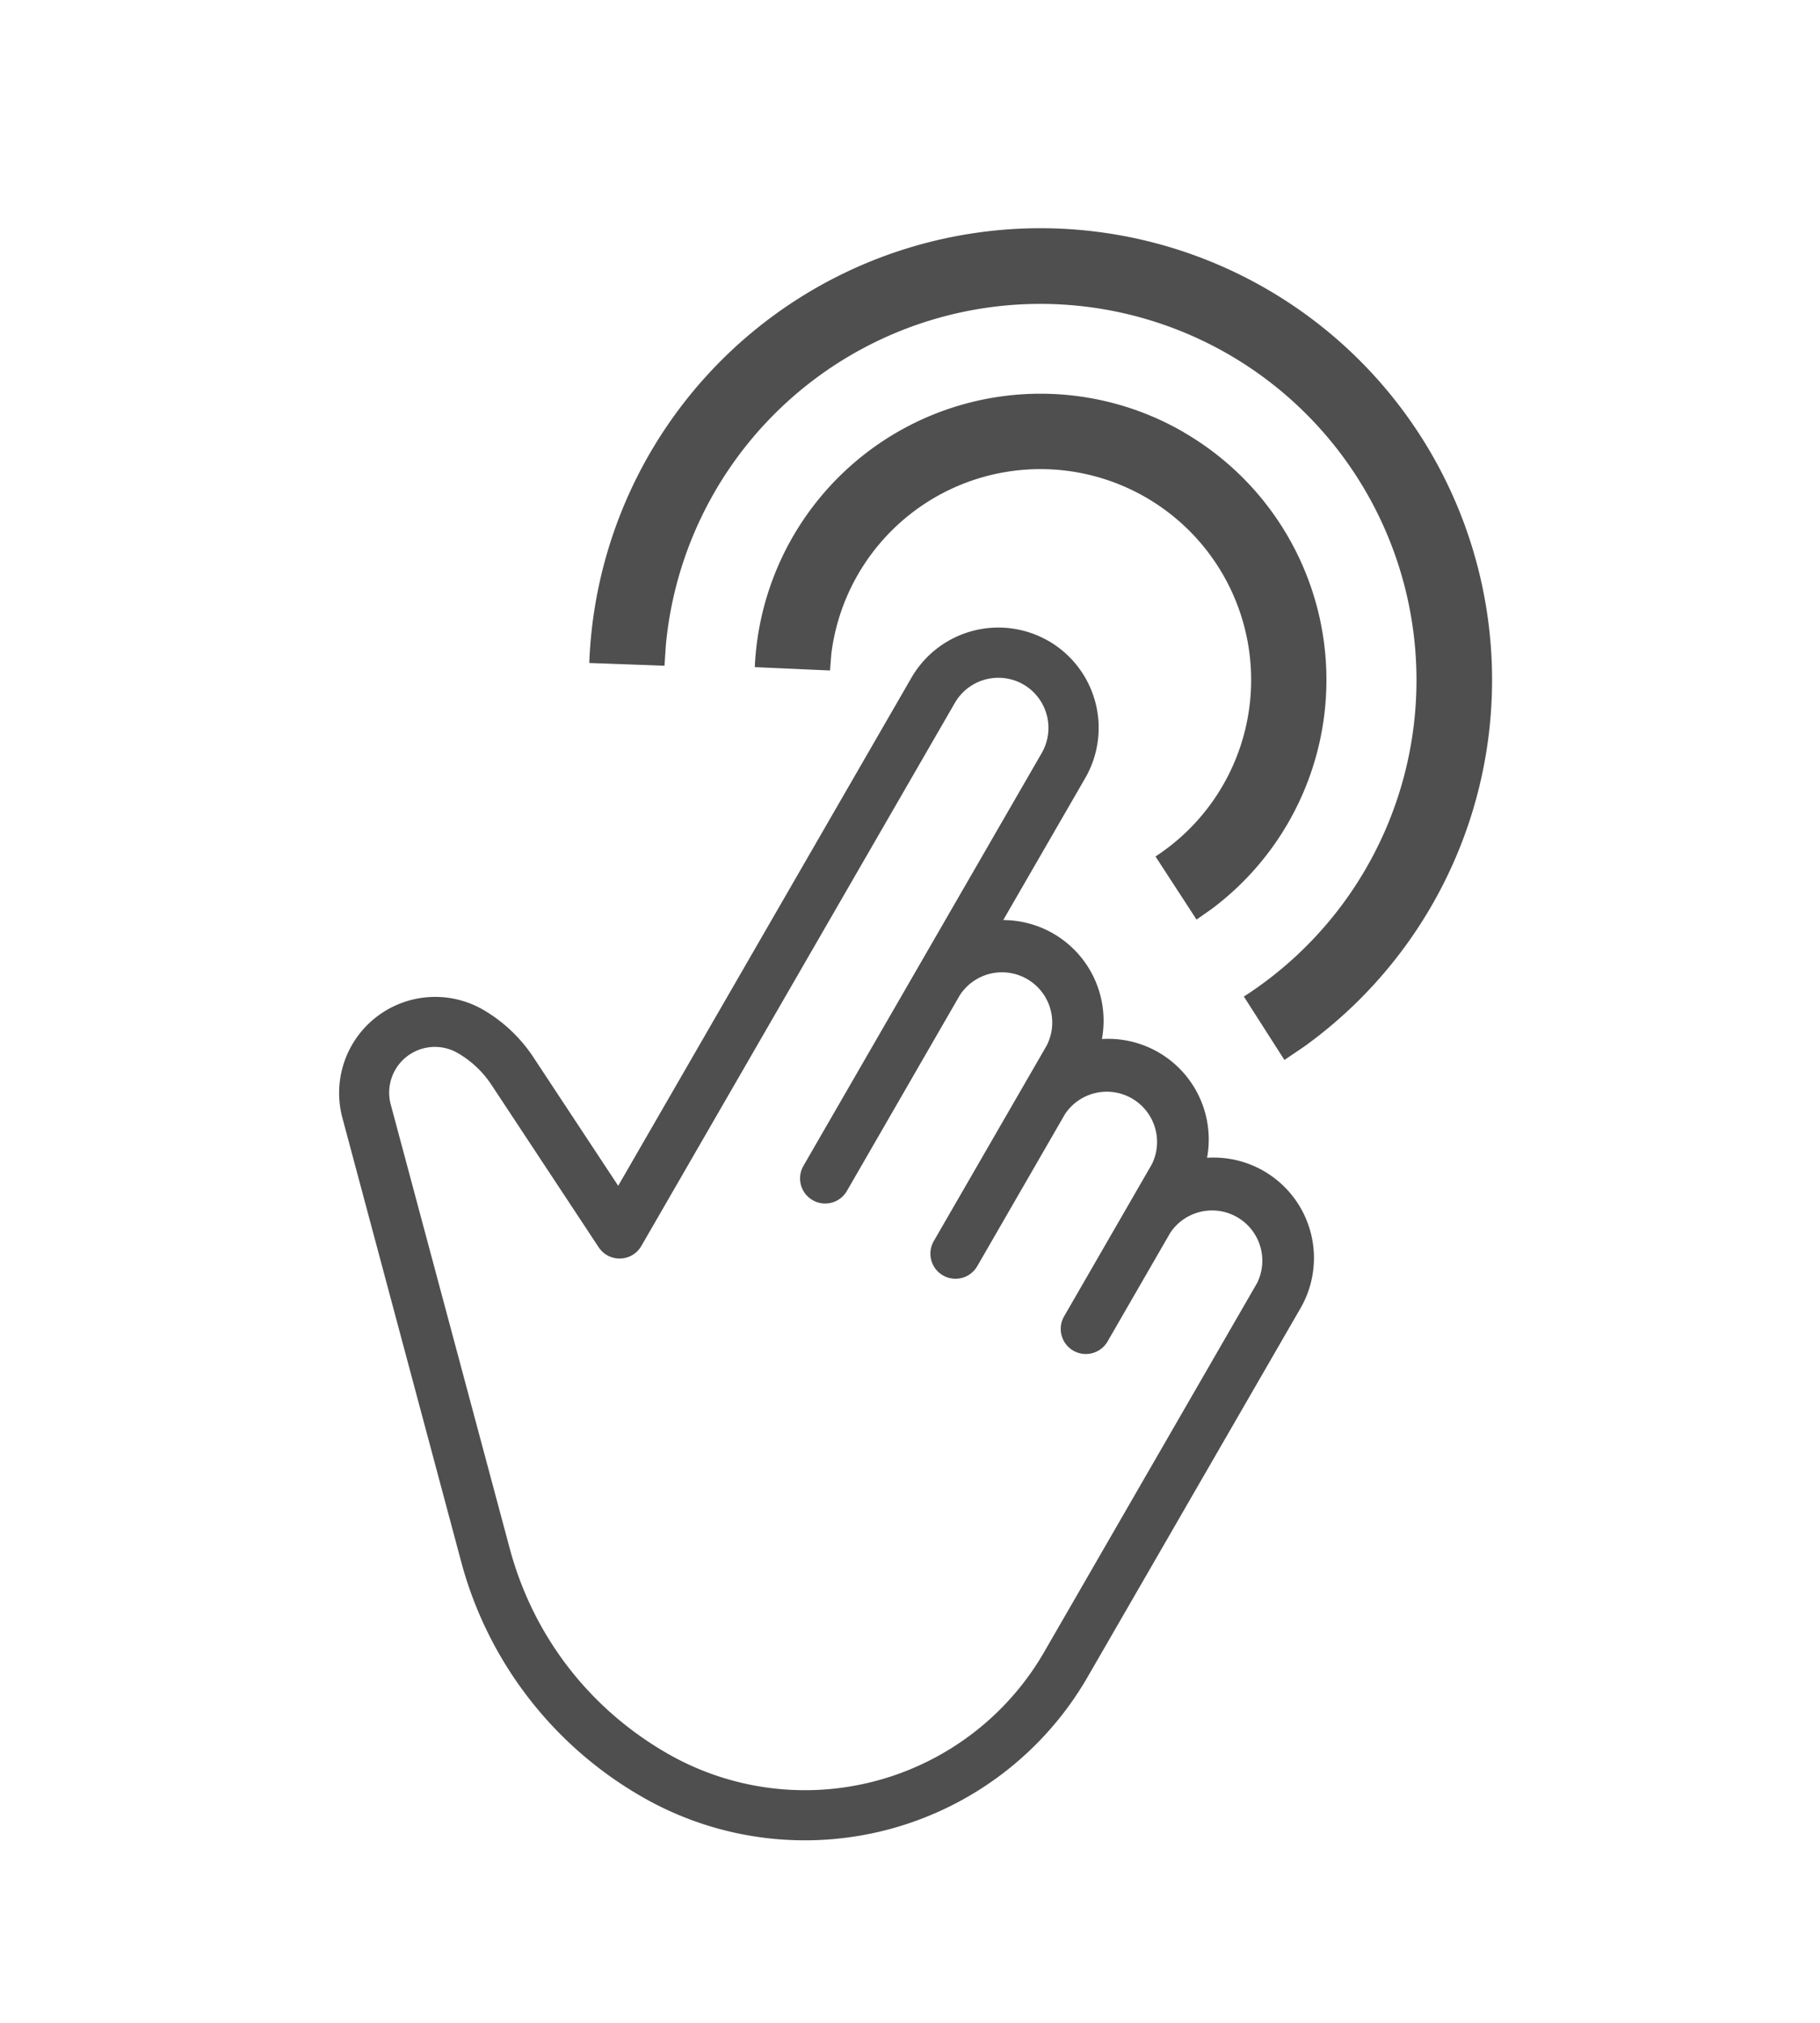 <svg width="18" height="20" viewBox="0 0 18 20" xmlns="http://www.w3.org/2000/svg">
    <g fill="none" fill-rule="evenodd">
        <path d="M0 1h18v18H0z"/>
        <path d="M10.37 6.337a.993.993 0 0 1 .363 1.356l-.811 1.404a.995.995 0 0 1 .976 1.176.995.995 0 0 1 1.04 1.174.993.993 0 0 1 .925 1.486l-2.109 3.652a3.229 3.229 0 0 1-4.405 1.18 3.815 3.815 0 0 1-1.79-2.332l-1.173-4.382a.95.95 0 0 1 1.39-1.069c.199.115.371.277.498.469l.84 1.273 2.9-5.023a.993.993 0 0 1 1.355-.364zm-.249.43a.497.497 0 0 0-.677.182l-3.101 5.37a.248.248 0 0 1-.422.013L4.86 10.725a.998.998 0 0 0-.332-.313.452.452 0 0 0-.663.51l1.175 4.383c.23.863.783 1.584 1.557 2.03a2.732 2.732 0 0 0 3.728-.998l2.108-3.652a.497.497 0 0 0-.859-.496l-.62 1.074a.248.248 0 0 1-.43-.248l.868-1.504a.497.497 0 0 0-.859-.496l-.868 1.504a.248.248 0 0 1-.43-.248l1.117-1.934a.497.497 0 0 0-.86-.496l-1.116 1.934a.248.248 0 0 1-.43-.248l2.357-4.082a.497.497 0 0 0-.182-.678zm2.402-3.912a4.465 4.465 0 0 1 .375 7.493l-.195.132-.401-.627a3.72 3.72 0 1 0-5.717-3.471l-.013.2-.744-.027a4.465 4.465 0 0 1 6.695-3.7zm-.818 1.418a2.828 2.828 0 0 1 .284 4.71l-.155.109-.406-.624a2.084 2.084 0 1 0-3.206-2.004l-.013.165-.744-.033a2.828 2.828 0 0 1 4.24-2.324z" fill="#4F4F4F" fill-rule="nonzero"/>
    </g>
</svg>
